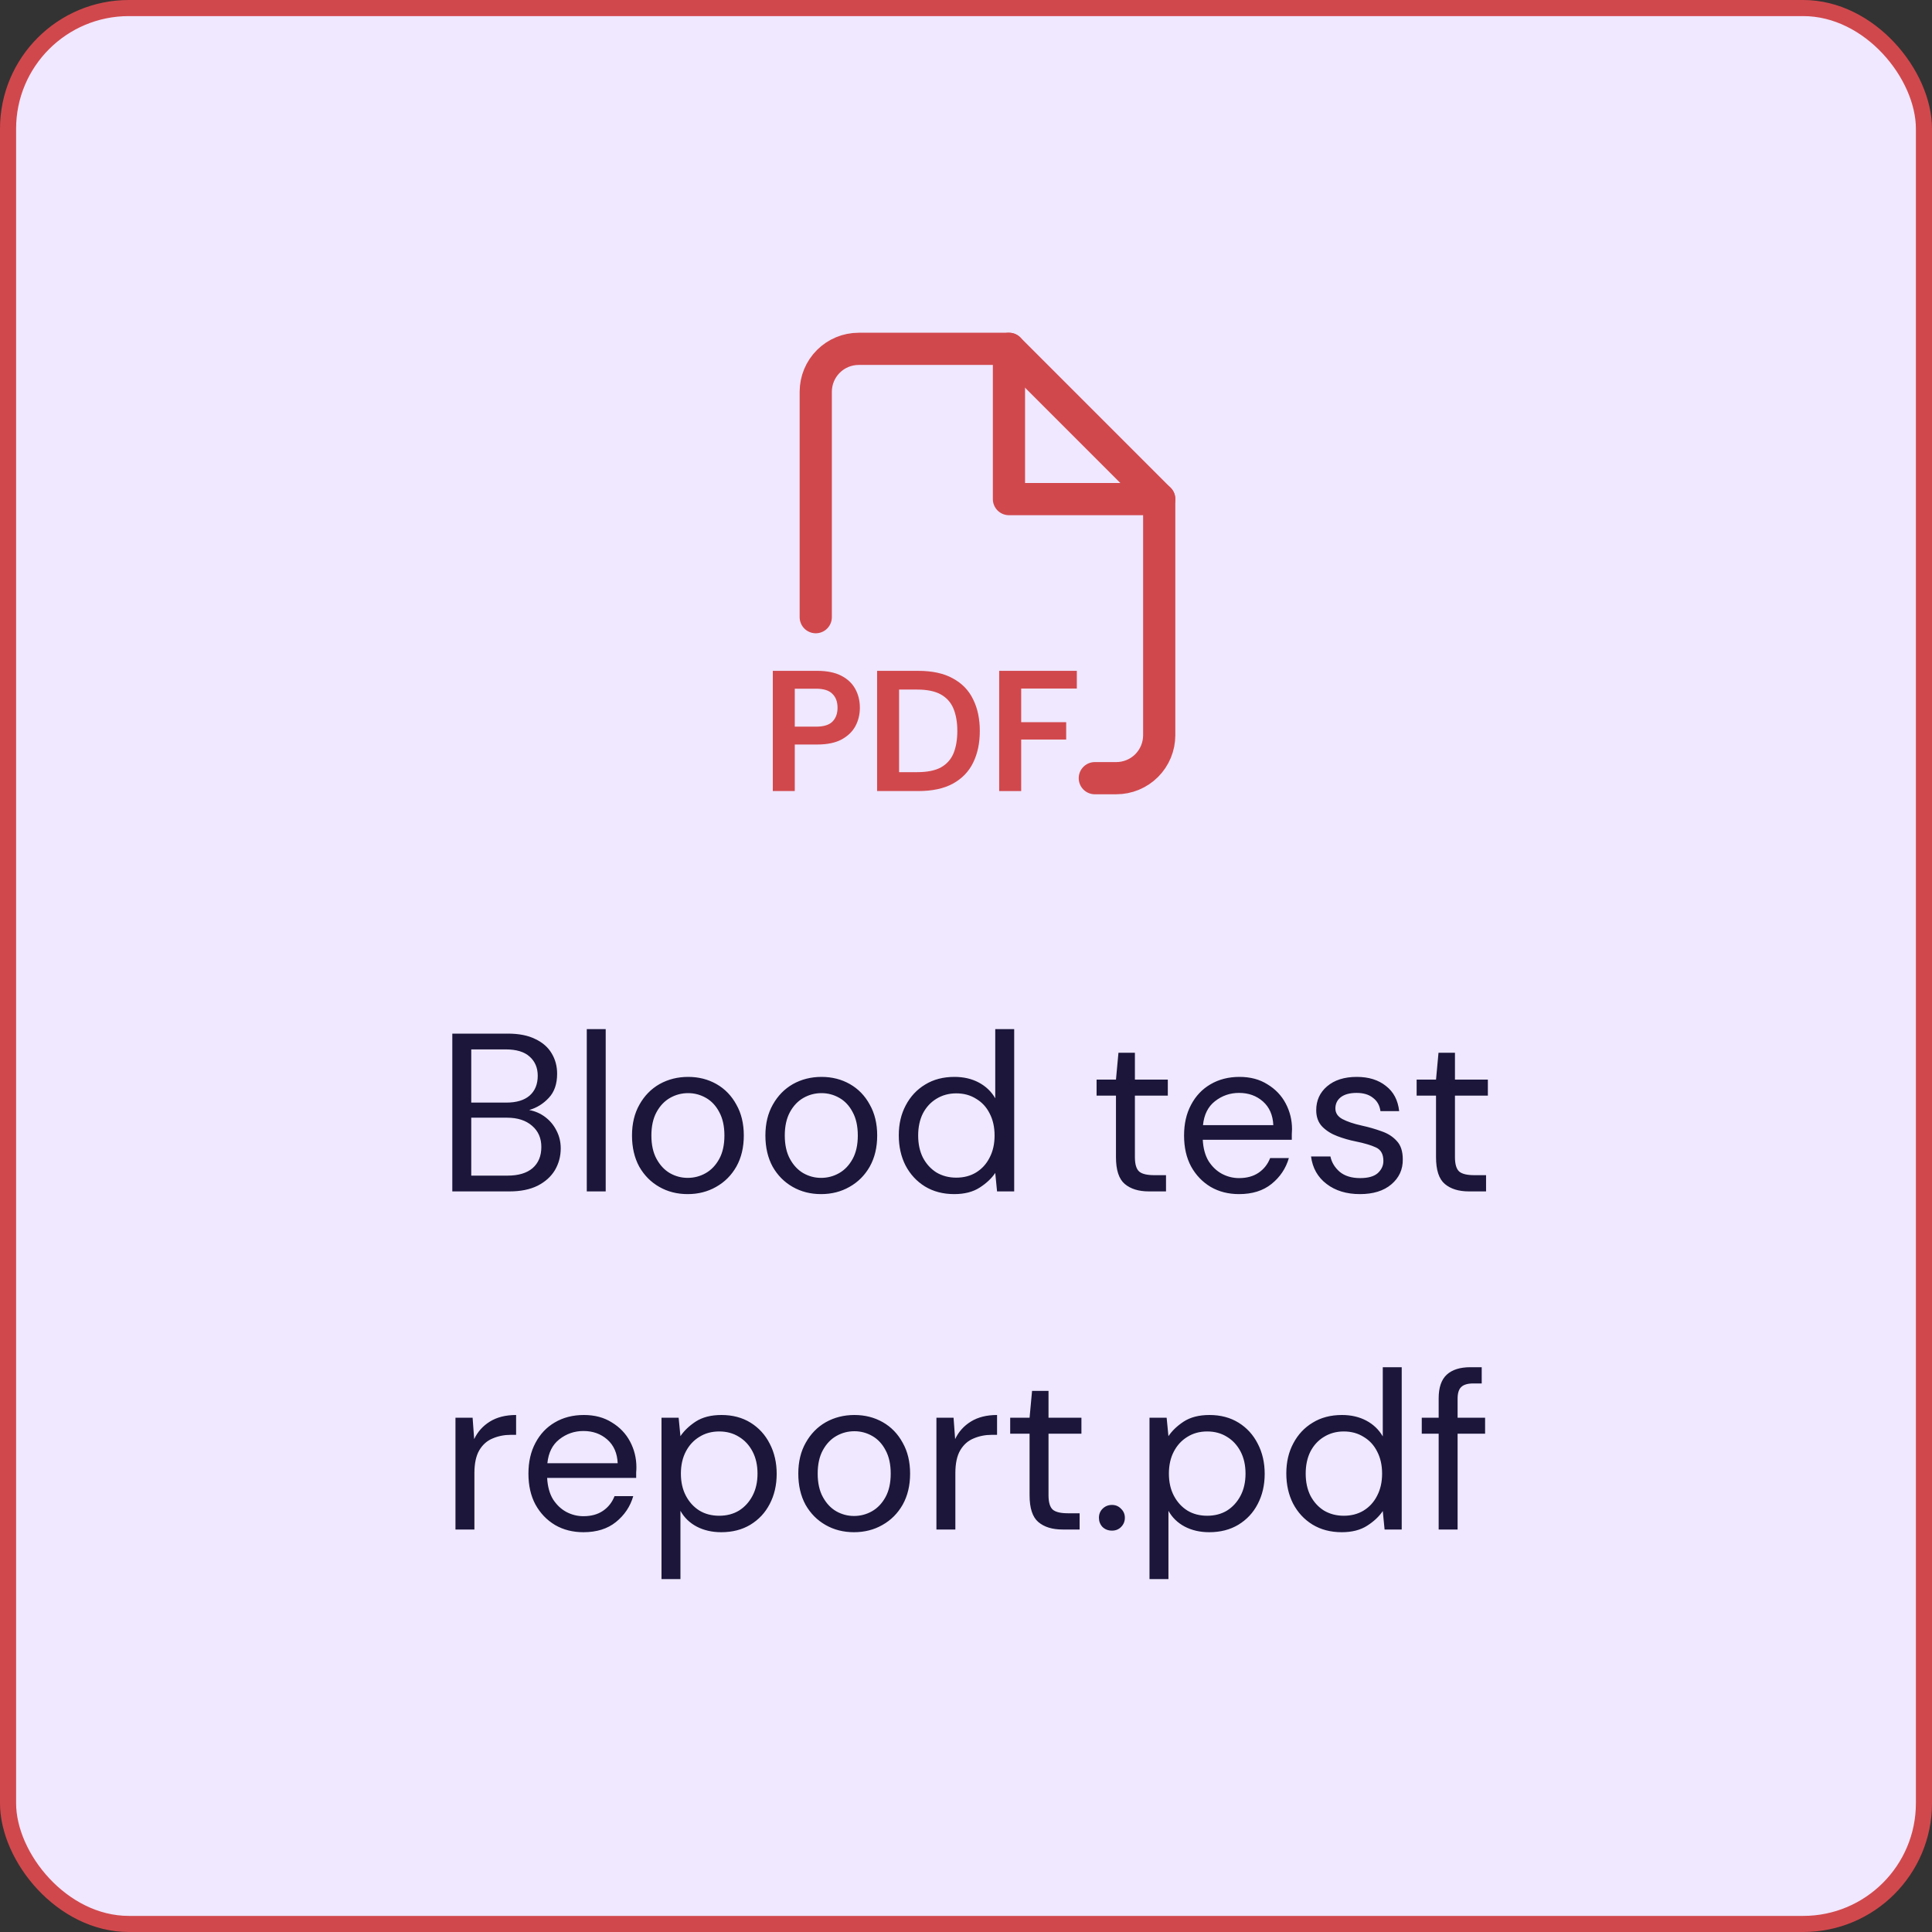 <svg width="120" height="120" viewBox="0 0 120 120" fill="none" xmlns="http://www.w3.org/2000/svg">
<rect x="0" y="0" width="120" height="120" fill="#333333" stroke="none"/>
<rect x="0.5" y="0.5" width="119" height="119" rx="7.5" fill="#EFE8FF"/>
<path d="M50.668 38.334V24.334C50.668 23.626 50.949 22.948 51.449 22.448C51.949 21.948 52.627 21.667 53.335 21.667H62.668L72.001 31V45.667C72.001 46.374 71.72 47.053 71.22 47.553C70.72 48.053 70.042 48.334 69.335 48.334H68.001" stroke="#d1484c" stroke-width="2" stroke-linecap="round" stroke-linejoin="round"/>
<path d="M62.668 21.667V31H72.001" stroke="#d1484c" stroke-width="2" stroke-linecap="round" stroke-linejoin="round"/>
<path d="M48 49.134V41.667H50.763C51.36 41.667 51.854 41.767 52.245 41.966C52.636 42.165 52.928 42.438 53.12 42.787C53.312 43.135 53.408 43.526 53.408 43.96C53.408 44.373 53.316 44.753 53.131 45.102C52.946 45.443 52.658 45.72 52.267 45.934C51.876 46.14 51.374 46.243 50.763 46.243H49.365V49.134H48ZM49.365 45.134H50.677C51.154 45.134 51.495 45.031 51.701 44.824C51.915 44.611 52.021 44.323 52.021 43.96C52.021 43.59 51.915 43.303 51.701 43.096C51.495 42.883 51.154 42.776 50.677 42.776H49.365V45.134Z" fill="#d1484c"/>
<path d="M54.479 49.134V41.667H57.029C57.903 41.667 58.621 41.823 59.183 42.136C59.752 42.442 60.172 42.876 60.442 43.438C60.719 43.992 60.858 44.647 60.858 45.4C60.858 46.154 60.719 46.812 60.442 47.374C60.172 47.928 59.752 48.362 59.183 48.675C58.621 48.981 57.903 49.134 57.029 49.134H54.479ZM55.844 47.96H56.965C57.59 47.96 58.084 47.861 58.447 47.662C58.81 47.455 59.069 47.164 59.226 46.787C59.382 46.403 59.461 45.941 59.461 45.4C59.461 44.867 59.382 44.408 59.226 44.024C59.069 43.64 58.81 43.345 58.447 43.139C58.084 42.933 57.59 42.83 56.965 42.83H55.844V47.96Z" fill="#d1484c"/>
<path d="M62.062 49.134V41.667H66.884V42.766H63.428V44.856H66.222V45.934H63.428V49.134H62.062Z" fill="#d1484c"/>
<path d="M28.094 74V64.2H31.538C32.228 64.2 32.798 64.312 33.246 64.536C33.703 64.751 34.044 65.05 34.268 65.432C34.492 65.806 34.604 66.226 34.604 66.692C34.604 67.327 34.431 67.826 34.086 68.19C33.75 68.554 33.344 68.806 32.868 68.946C33.232 69.012 33.563 69.156 33.862 69.38C34.16 69.604 34.394 69.884 34.562 70.22C34.739 70.556 34.828 70.925 34.828 71.326C34.828 71.821 34.706 72.274 34.464 72.684C34.221 73.086 33.862 73.408 33.386 73.65C32.91 73.884 32.331 74 31.65 74H28.094ZM29.27 68.484H31.454C32.079 68.484 32.56 68.34 32.896 68.05C33.232 67.752 33.4 67.341 33.4 66.818C33.4 66.324 33.232 65.927 32.896 65.628C32.569 65.33 32.074 65.18 31.412 65.18H29.27V68.484ZM29.27 73.02H31.524C32.196 73.02 32.714 72.866 33.078 72.558C33.442 72.241 33.624 71.802 33.624 71.242C33.624 70.692 33.432 70.253 33.05 69.926C32.667 69.59 32.149 69.422 31.496 69.422H29.27V73.02ZM36.446 74V63.92H37.621V74H36.446ZM42.713 74.168C42.06 74.168 41.472 74.019 40.949 73.72C40.426 73.422 40.011 73.002 39.703 72.46C39.404 71.91 39.255 71.266 39.255 70.528C39.255 69.791 39.409 69.152 39.717 68.61C40.025 68.06 40.44 67.635 40.963 67.336C41.495 67.038 42.088 66.888 42.741 66.888C43.394 66.888 43.982 67.038 44.505 67.336C45.028 67.635 45.438 68.06 45.737 68.61C46.045 69.152 46.199 69.791 46.199 70.528C46.199 71.266 46.045 71.91 45.737 72.46C45.429 73.002 45.009 73.422 44.477 73.72C43.954 74.019 43.366 74.168 42.713 74.168ZM42.713 73.16C43.114 73.16 43.488 73.062 43.833 72.866C44.178 72.67 44.458 72.376 44.673 71.984C44.888 71.592 44.995 71.107 44.995 70.528C44.995 69.95 44.888 69.464 44.673 69.072C44.468 68.68 44.192 68.386 43.847 68.19C43.502 67.994 43.133 67.896 42.741 67.896C42.34 67.896 41.966 67.994 41.621 68.19C41.276 68.386 40.996 68.68 40.781 69.072C40.566 69.464 40.459 69.95 40.459 70.528C40.459 71.107 40.566 71.592 40.781 71.984C40.996 72.376 41.271 72.67 41.607 72.866C41.952 73.062 42.321 73.16 42.713 73.16ZM50.998 74.168C50.345 74.168 49.757 74.019 49.234 73.72C48.712 73.422 48.296 73.002 47.988 72.46C47.69 71.91 47.54 71.266 47.54 70.528C47.54 69.791 47.694 69.152 48.002 68.61C48.31 68.06 48.725 67.635 49.248 67.336C49.78 67.038 50.373 66.888 51.026 66.888C51.679 66.888 52.267 67.038 52.79 67.336C53.313 67.635 53.724 68.06 54.022 68.61C54.33 69.152 54.484 69.791 54.484 70.528C54.484 71.266 54.33 71.91 54.022 72.46C53.714 73.002 53.294 73.422 52.762 73.72C52.239 74.019 51.651 74.168 50.998 74.168ZM50.998 73.16C51.4 73.16 51.773 73.062 52.118 72.866C52.464 72.67 52.743 72.376 52.958 71.984C53.173 71.592 53.28 71.107 53.28 70.528C53.28 69.95 53.173 69.464 52.958 69.072C52.753 68.68 52.477 68.386 52.132 68.19C51.787 67.994 51.418 67.896 51.026 67.896C50.625 67.896 50.252 67.994 49.906 68.19C49.561 68.386 49.281 68.68 49.066 69.072C48.852 69.464 48.744 69.95 48.744 70.528C48.744 71.107 48.852 71.592 49.066 71.984C49.281 72.376 49.556 72.67 49.892 72.866C50.237 73.062 50.606 73.16 50.998 73.16ZM59.269 74.168C58.579 74.168 57.972 74.01 57.449 73.692C56.936 73.375 56.535 72.941 56.245 72.39C55.965 71.84 55.825 71.214 55.825 70.514C55.825 69.814 55.97 69.194 56.259 68.652C56.549 68.102 56.95 67.672 57.463 67.364C57.977 67.047 58.583 66.888 59.283 66.888C59.853 66.888 60.357 67.005 60.795 67.238C61.234 67.472 61.575 67.798 61.817 68.218V63.92H62.993V74H61.929L61.817 72.852C61.593 73.188 61.271 73.492 60.851 73.762C60.431 74.033 59.904 74.168 59.269 74.168ZM59.395 73.146C59.862 73.146 60.273 73.039 60.627 72.824C60.991 72.6 61.271 72.292 61.467 71.9C61.673 71.508 61.775 71.051 61.775 70.528C61.775 70.006 61.673 69.548 61.467 69.156C61.271 68.764 60.991 68.461 60.627 68.246C60.273 68.022 59.862 67.91 59.395 67.91C58.938 67.91 58.527 68.022 58.163 68.246C57.809 68.461 57.529 68.764 57.323 69.156C57.127 69.548 57.029 70.006 57.029 70.528C57.029 71.051 57.127 71.508 57.323 71.9C57.529 72.292 57.809 72.6 58.163 72.824C58.527 73.039 58.938 73.146 59.395 73.146ZM71.359 74C70.725 74 70.225 73.846 69.861 73.538C69.497 73.23 69.315 72.675 69.315 71.872V68.05H68.111V67.056H69.315L69.469 65.39H70.491V67.056H72.535V68.05H70.491V71.872C70.491 72.311 70.58 72.61 70.757 72.768C70.935 72.918 71.247 72.992 71.695 72.992H72.423V74H71.359ZM76.96 74.168C76.297 74.168 75.709 74.019 75.196 73.72C74.683 73.412 74.277 72.988 73.978 72.446C73.689 71.905 73.544 71.266 73.544 70.528C73.544 69.8 73.689 69.166 73.978 68.624C74.267 68.074 74.669 67.649 75.182 67.35C75.705 67.042 76.307 66.888 76.988 66.888C77.66 66.888 78.239 67.042 78.724 67.35C79.219 67.649 79.597 68.046 79.858 68.54C80.119 69.035 80.25 69.567 80.25 70.136C80.25 70.239 80.245 70.342 80.236 70.444C80.236 70.547 80.236 70.664 80.236 70.794H74.706C74.734 71.326 74.855 71.77 75.07 72.124C75.294 72.47 75.569 72.731 75.896 72.908C76.232 73.086 76.587 73.174 76.96 73.174C77.445 73.174 77.851 73.062 78.178 72.838C78.505 72.614 78.743 72.311 78.892 71.928H80.054C79.867 72.572 79.508 73.109 78.976 73.538C78.453 73.958 77.781 74.168 76.96 74.168ZM76.96 67.882C76.4 67.882 75.901 68.055 75.462 68.4C75.033 68.736 74.785 69.231 74.72 69.884H79.088C79.06 69.259 78.845 68.769 78.444 68.414C78.043 68.06 77.548 67.882 76.96 67.882ZM84.469 74.168C83.638 74.168 82.947 73.958 82.397 73.538C81.846 73.118 81.524 72.549 81.431 71.83H82.635C82.709 72.194 82.901 72.512 83.209 72.782C83.526 73.044 83.951 73.174 84.483 73.174C84.977 73.174 85.341 73.072 85.575 72.866C85.808 72.652 85.925 72.4 85.925 72.11C85.925 71.69 85.771 71.41 85.463 71.27C85.164 71.13 84.739 71.004 84.189 70.892C83.815 70.818 83.442 70.71 83.069 70.57C82.695 70.43 82.383 70.234 82.131 69.982C81.879 69.721 81.753 69.38 81.753 68.96C81.753 68.354 81.977 67.859 82.425 67.476C82.882 67.084 83.498 66.888 84.273 66.888C85.01 66.888 85.612 67.075 86.079 67.448C86.555 67.812 86.83 68.335 86.905 69.016H85.743C85.696 68.662 85.542 68.386 85.281 68.19C85.029 67.985 84.688 67.882 84.259 67.882C83.839 67.882 83.512 67.971 83.279 68.148C83.055 68.326 82.943 68.559 82.943 68.848C82.943 69.128 83.087 69.348 83.377 69.506C83.675 69.665 84.077 69.8 84.581 69.912C85.01 70.006 85.416 70.122 85.799 70.262C86.191 70.393 86.508 70.594 86.751 70.864C87.003 71.126 87.129 71.508 87.129 72.012C87.138 72.638 86.9 73.156 86.415 73.566C85.939 73.968 85.29 74.168 84.469 74.168ZM91.238 74C90.604 74 90.104 73.846 89.74 73.538C89.376 73.23 89.194 72.675 89.194 71.872V68.05H87.99V67.056H89.194L89.348 65.39H90.37V67.056H92.414V68.05H90.37V71.872C90.37 72.311 90.459 72.61 90.636 72.768C90.814 72.918 91.126 72.992 91.574 72.992H92.302V74H91.238ZM28.29 95V88.056H29.354L29.452 89.386C29.667 88.929 29.994 88.565 30.432 88.294C30.871 88.024 31.412 87.888 32.056 87.888V89.12H31.734C31.324 89.12 30.946 89.195 30.6 89.344C30.255 89.484 29.98 89.727 29.774 90.072C29.569 90.418 29.466 90.894 29.466 91.5V95H28.29ZM36.238 95.168C35.576 95.168 34.988 95.019 34.474 94.72C33.961 94.412 33.555 93.988 33.256 93.446C32.967 92.905 32.822 92.266 32.822 91.528C32.822 90.8 32.967 90.166 33.256 89.624C33.546 89.074 33.947 88.649 34.46 88.35C34.983 88.042 35.585 87.888 36.266 87.888C36.938 87.888 37.517 88.042 38.002 88.35C38.497 88.649 38.875 89.046 39.136 89.54C39.398 90.035 39.528 90.567 39.528 91.136C39.528 91.239 39.524 91.342 39.514 91.444C39.514 91.547 39.514 91.664 39.514 91.794H33.984C34.012 92.326 34.134 92.77 34.348 93.124C34.572 93.47 34.848 93.731 35.174 93.908C35.51 94.086 35.865 94.174 36.238 94.174C36.724 94.174 37.13 94.062 37.456 93.838C37.783 93.614 38.021 93.311 38.17 92.928H39.332C39.146 93.572 38.786 94.109 38.254 94.538C37.732 94.958 37.06 95.168 36.238 95.168ZM36.238 88.882C35.678 88.882 35.179 89.055 34.74 89.4C34.311 89.736 34.064 90.231 33.998 90.884H38.366C38.338 90.259 38.124 89.769 37.722 89.414C37.321 89.06 36.826 88.882 36.238 88.882ZM41.087 98.08V88.056H42.151L42.263 89.204C42.487 88.868 42.804 88.565 43.215 88.294C43.635 88.024 44.167 87.888 44.811 87.888C45.502 87.888 46.104 88.047 46.617 88.364C47.13 88.682 47.527 89.116 47.807 89.666C48.096 90.217 48.241 90.842 48.241 91.542C48.241 92.242 48.096 92.868 47.807 93.418C47.527 93.96 47.126 94.389 46.603 94.706C46.09 95.014 45.488 95.168 44.797 95.168C44.228 95.168 43.719 95.052 43.271 94.818C42.832 94.585 42.496 94.258 42.263 93.838V98.08H41.087ZM44.671 94.146C45.138 94.146 45.548 94.039 45.903 93.824C46.258 93.6 46.538 93.292 46.743 92.9C46.948 92.508 47.051 92.051 47.051 91.528C47.051 91.006 46.948 90.548 46.743 90.156C46.538 89.764 46.258 89.461 45.903 89.246C45.548 89.022 45.138 88.91 44.671 88.91C44.204 88.91 43.794 89.022 43.439 89.246C43.084 89.461 42.804 89.764 42.599 90.156C42.394 90.548 42.291 91.006 42.291 91.528C42.291 92.051 42.394 92.508 42.599 92.9C42.804 93.292 43.084 93.6 43.439 93.824C43.794 94.039 44.204 94.146 44.671 94.146ZM53.042 95.168C52.389 95.168 51.801 95.019 51.278 94.72C50.755 94.422 50.34 94.002 50.032 93.46C49.733 92.91 49.584 92.266 49.584 91.528C49.584 90.791 49.738 90.152 50.046 89.61C50.354 89.06 50.769 88.635 51.292 88.336C51.824 88.038 52.417 87.888 53.07 87.888C53.723 87.888 54.311 88.038 54.834 88.336C55.357 88.635 55.767 89.06 56.066 89.61C56.374 90.152 56.528 90.791 56.528 91.528C56.528 92.266 56.374 92.91 56.066 93.46C55.758 94.002 55.338 94.422 54.806 94.72C54.283 95.019 53.695 95.168 53.042 95.168ZM53.042 94.16C53.443 94.16 53.817 94.062 54.162 93.866C54.507 93.67 54.787 93.376 55.002 92.984C55.217 92.592 55.324 92.107 55.324 91.528C55.324 90.95 55.217 90.464 55.002 90.072C54.797 89.68 54.521 89.386 54.176 89.19C53.831 88.994 53.462 88.896 53.07 88.896C52.669 88.896 52.295 88.994 51.95 89.19C51.605 89.386 51.325 89.68 51.11 90.072C50.895 90.464 50.788 90.95 50.788 91.528C50.788 92.107 50.895 92.592 51.11 92.984C51.325 93.376 51.6 93.67 51.936 93.866C52.281 94.062 52.65 94.16 53.042 94.16ZM58.163 95V88.056H59.227L59.325 89.386C59.54 88.929 59.867 88.565 60.305 88.294C60.744 88.024 61.285 87.888 61.929 87.888V89.12H61.607C61.197 89.12 60.819 89.195 60.473 89.344C60.128 89.484 59.853 89.727 59.647 90.072C59.442 90.418 59.339 90.894 59.339 91.5V95H58.163ZM65.993 95C65.359 95 64.859 94.846 64.495 94.538C64.131 94.23 63.949 93.675 63.949 92.872V89.05H62.745V88.056H63.949L64.103 86.39H65.125V88.056H67.169V89.05H65.125V92.872C65.125 93.311 65.214 93.61 65.391 93.768C65.569 93.918 65.881 93.992 66.329 93.992H67.057V95H65.993ZM69.069 95.07C68.836 95.07 68.64 94.996 68.481 94.846C68.332 94.688 68.257 94.496 68.257 94.272C68.257 94.048 68.332 93.862 68.481 93.712C68.64 93.554 68.836 93.474 69.069 93.474C69.293 93.474 69.48 93.554 69.629 93.712C69.788 93.862 69.867 94.048 69.867 94.272C69.867 94.496 69.788 94.688 69.629 94.846C69.48 94.996 69.293 95.07 69.069 95.07ZM71.398 98.08V88.056H72.462L72.574 89.204C72.798 88.868 73.115 88.565 73.526 88.294C73.946 88.024 74.478 87.888 75.122 87.888C75.812 87.888 76.414 88.047 76.928 88.364C77.441 88.682 77.838 89.116 78.118 89.666C78.407 90.217 78.552 90.842 78.552 91.542C78.552 92.242 78.407 92.868 78.118 93.418C77.838 93.96 77.436 94.389 76.914 94.706C76.4 95.014 75.798 95.168 75.108 95.168C74.538 95.168 74.03 95.052 73.582 94.818C73.143 94.585 72.807 94.258 72.574 93.838V98.08H71.398ZM74.982 94.146C75.448 94.146 75.859 94.039 76.214 93.824C76.568 93.6 76.848 93.292 77.054 92.9C77.259 92.508 77.362 92.051 77.362 91.528C77.362 91.006 77.259 90.548 77.054 90.156C76.848 89.764 76.568 89.461 76.214 89.246C75.859 89.022 75.448 88.91 74.982 88.91C74.515 88.91 74.104 89.022 73.75 89.246C73.395 89.461 73.115 89.764 72.91 90.156C72.704 90.548 72.602 91.006 72.602 91.528C72.602 92.051 72.704 92.508 72.91 92.9C73.115 93.292 73.395 93.6 73.75 93.824C74.104 94.039 74.515 94.146 74.982 94.146ZM83.339 95.168C82.648 95.168 82.041 95.01 81.519 94.692C81.005 94.375 80.604 93.941 80.315 93.39C80.035 92.84 79.895 92.214 79.895 91.514C79.895 90.814 80.039 90.194 80.329 89.652C80.618 89.102 81.019 88.672 81.533 88.364C82.046 88.047 82.653 87.888 83.353 87.888C83.922 87.888 84.426 88.005 84.865 88.238C85.303 88.472 85.644 88.798 85.887 89.218V84.92H87.063V95H85.999L85.887 93.852C85.663 94.188 85.341 94.492 84.921 94.762C84.501 95.033 83.973 95.168 83.339 95.168ZM83.465 94.146C83.931 94.146 84.342 94.039 84.697 93.824C85.061 93.6 85.341 93.292 85.537 92.9C85.742 92.508 85.845 92.051 85.845 91.528C85.845 91.006 85.742 90.548 85.537 90.156C85.341 89.764 85.061 89.461 84.697 89.246C84.342 89.022 83.931 88.91 83.465 88.91C83.007 88.91 82.597 89.022 82.233 89.246C81.878 89.461 81.598 89.764 81.393 90.156C81.197 90.548 81.099 91.006 81.099 91.528C81.099 92.051 81.197 92.508 81.393 92.9C81.598 93.292 81.878 93.6 82.233 93.824C82.597 94.039 83.007 94.146 83.465 94.146ZM89.358 95V89.05H88.308V88.056H89.358V86.852C89.358 86.18 89.526 85.69 89.862 85.382C90.198 85.074 90.688 84.92 91.332 84.92H92.032V85.928H91.514C91.159 85.928 90.907 86.003 90.758 86.152C90.608 86.292 90.534 86.535 90.534 86.88V88.056H92.242V89.05H90.534V95H89.358Z" fill="#1B163A"/>
<rect x="0.5" y="0.5" width="119" height="119" rx="7.5" stroke="#d1484c"/>
</svg>
